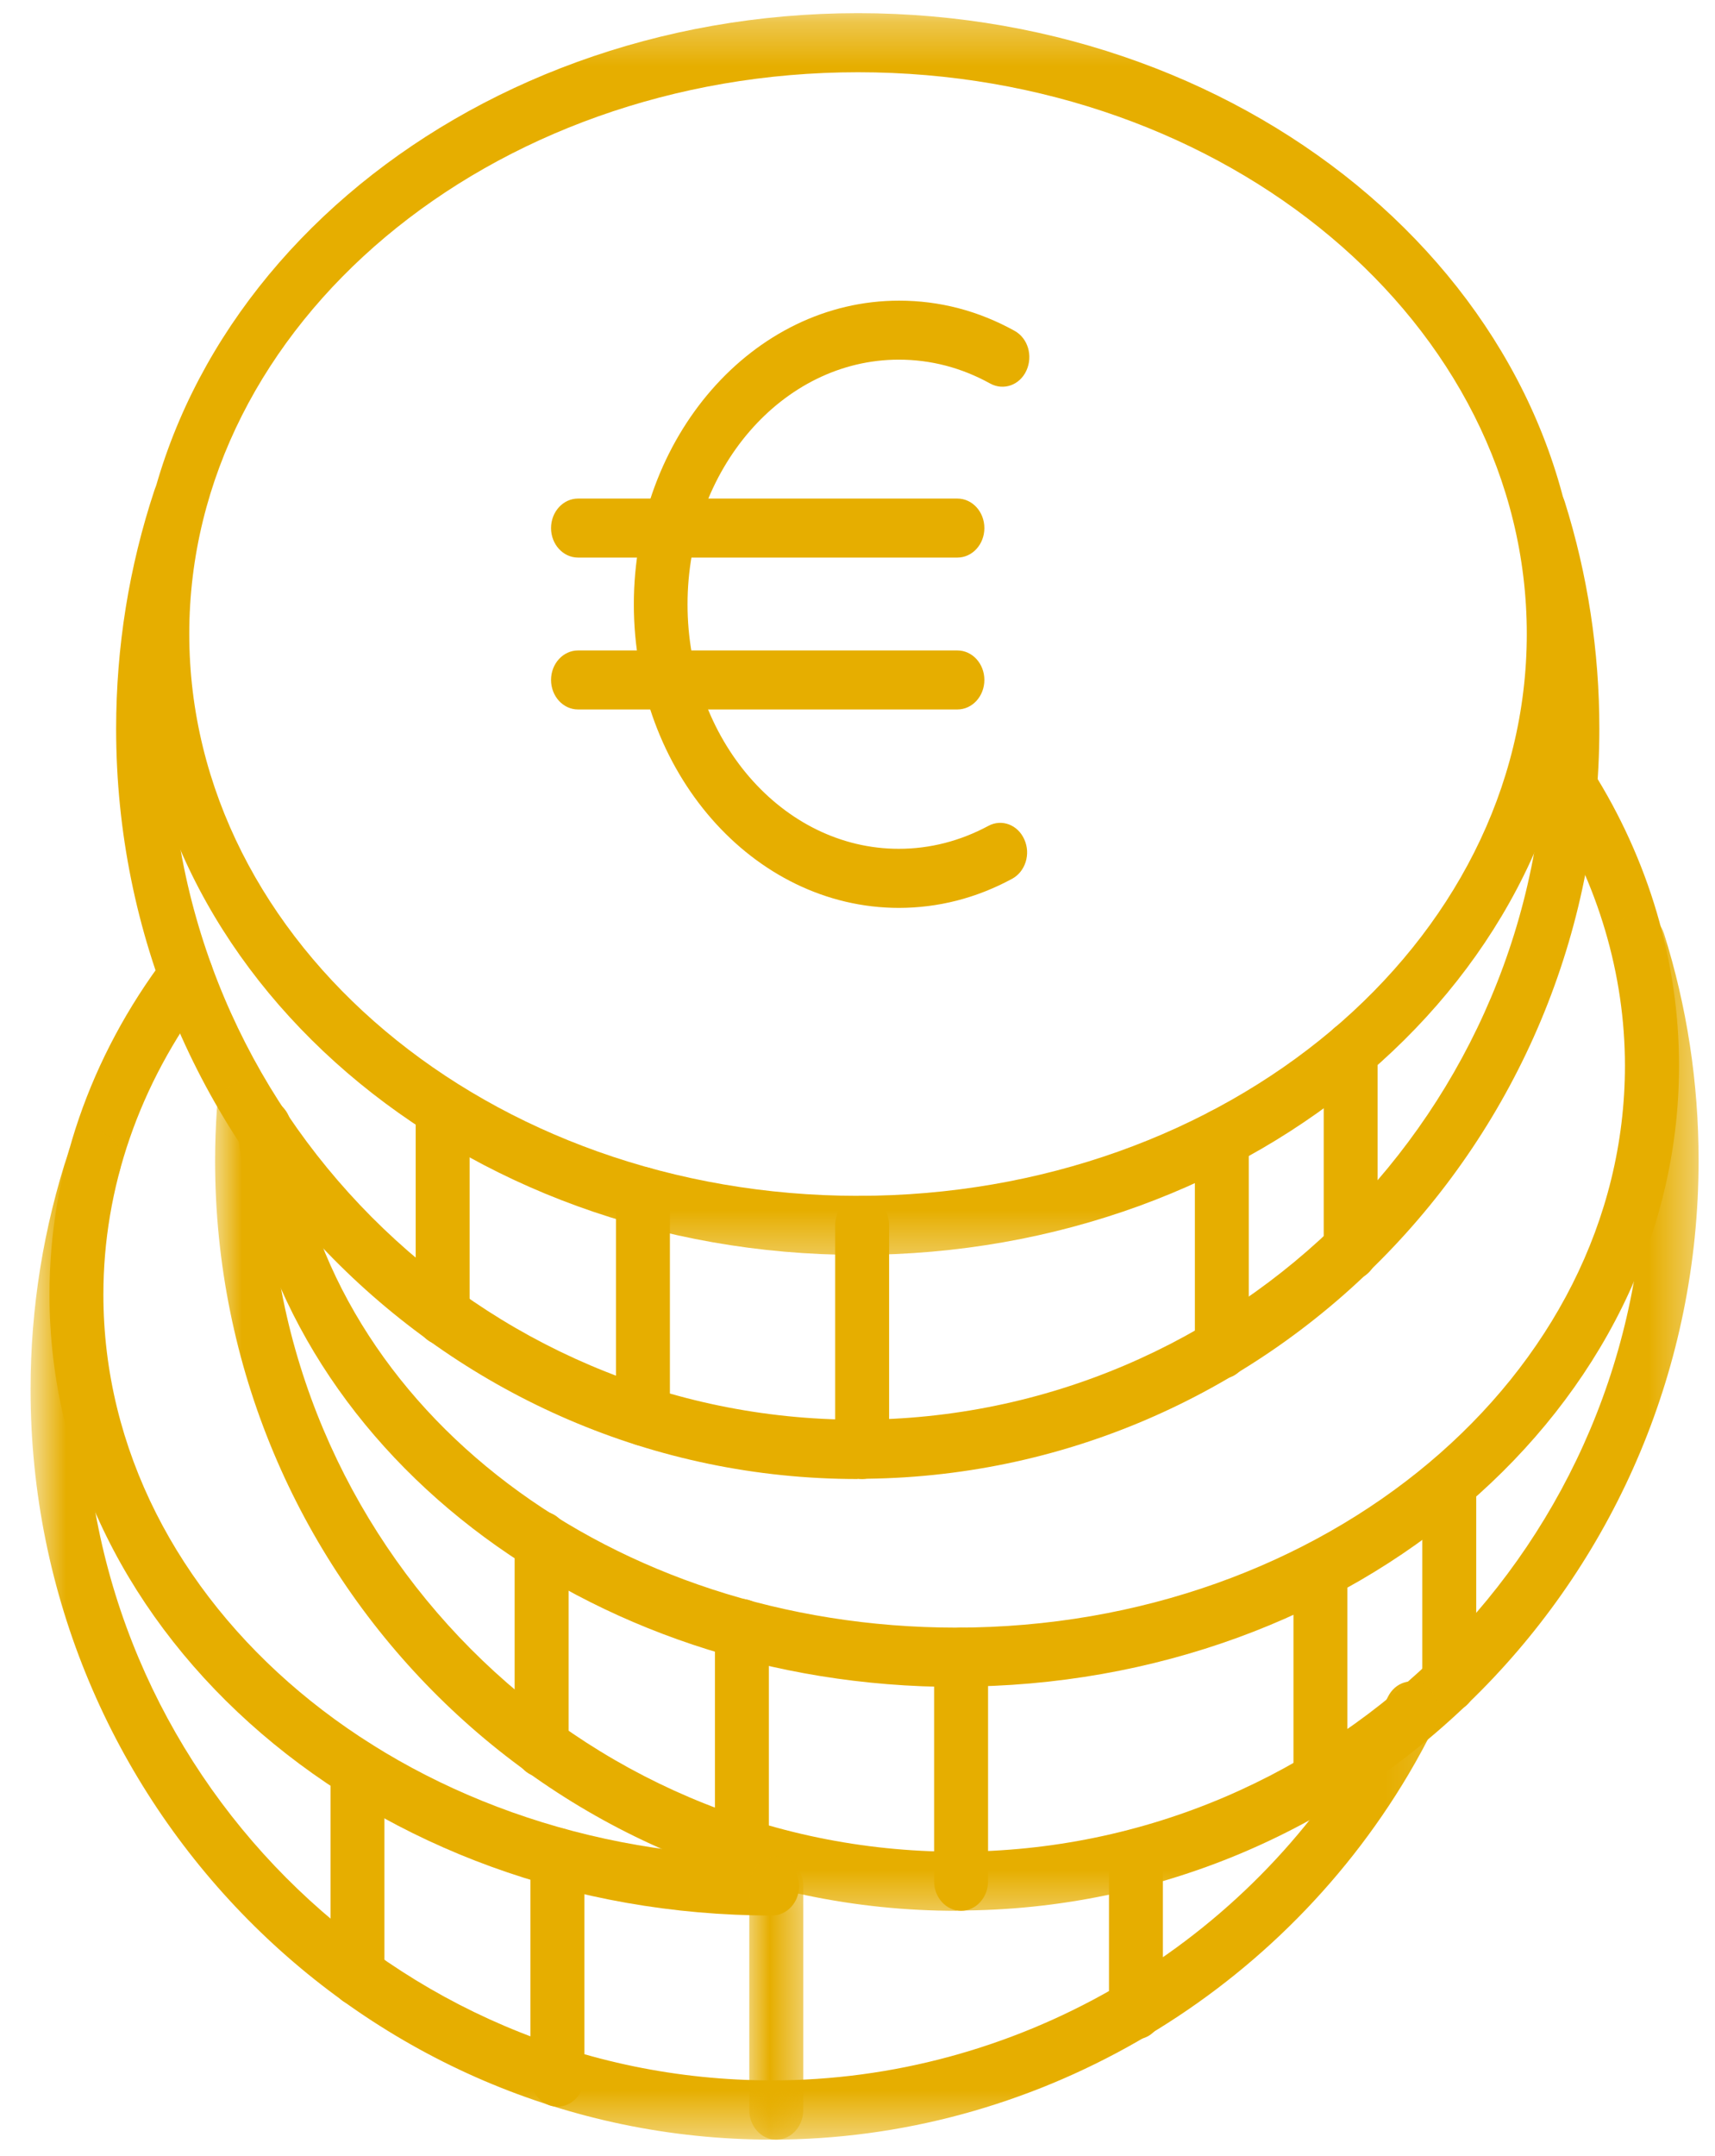 <svg width="39" height="49" viewBox="0 0 39 49" fill="none" xmlns="http://www.w3.org/2000/svg">
<mask id="mask0_405_1739" style="mask-type:luminance" maskUnits="userSpaceOnUse" x="2" y="0" width="35" height="29">
<path d="M2.953 0.294H36.142V28.685H2.953V0.294Z" fill="white"/>
</mask>
<g mask="url(#mask0_405_1739)">
<path d="M19.512 28.52C10.452 28.52 3.078 22.192 3.078 14.407C3.078 6.623 10.452 0.299 19.512 0.299C28.572 0.299 35.946 6.629 35.946 14.407C35.946 22.186 28.572 28.52 19.512 28.52ZM19.512 1.642C11.129 1.642 4.304 7.37 4.304 14.407C4.304 21.445 11.123 27.178 19.512 27.178C27.9 27.178 34.72 21.45 34.72 14.407C34.72 7.364 27.896 1.642 19.512 1.642Z" fill="#E6AE00"/>
</g>
<path d="M19.501 33.614C10.205 33.614 2.641 25.965 2.641 16.565C2.641 14.707 2.934 12.883 3.513 11.138C3.631 10.788 3.979 10.611 4.297 10.735C4.616 10.864 4.778 11.245 4.665 11.594C4.136 13.188 3.866 14.858 3.866 16.559C3.866 25.218 10.882 32.266 19.501 32.266C28.119 32.266 35.14 25.218 35.14 16.559C35.14 14.949 34.9 13.354 34.419 11.83C34.311 11.481 34.478 11.1 34.802 10.976C35.121 10.858 35.468 11.041 35.581 11.396C36.105 13.059 36.37 14.799 36.37 16.559C36.37 25.959 28.805 33.609 19.505 33.609L19.501 33.614Z" fill="#E6AE00"/>
<path d="M10.066 30.57C9.728 30.57 9.453 30.27 9.453 29.9V25.202C9.453 24.832 9.728 24.531 10.066 24.531C10.405 24.531 10.68 24.832 10.68 25.202V29.9C10.68 30.27 10.405 30.57 10.066 30.57Z" fill="#E6AE00"/>
<path d="M19.605 33.614C19.267 33.614 18.992 33.313 18.992 32.943V27.849C18.992 27.478 19.267 27.177 19.605 27.177C19.944 27.177 20.219 27.478 20.219 27.849V32.943C20.219 33.313 19.944 33.614 19.605 33.614Z" fill="#E6AE00"/>
<path d="M14.621 32.857C14.282 32.857 14.008 32.557 14.008 32.186V27.194C14.008 26.824 14.282 26.523 14.621 26.523C14.96 26.523 15.234 26.824 15.234 27.194V32.186C15.234 32.557 14.96 32.857 14.621 32.857Z" fill="#E6AE00"/>
<path d="M27.785 31.334C27.447 31.334 27.172 31.032 27.172 30.662V25.868C27.172 25.497 27.447 25.197 27.785 25.197C28.124 25.197 28.398 25.497 28.398 25.868V30.662C28.398 31.032 28.124 31.334 27.785 31.334Z" fill="#E6AE00"/>
<path d="M30.715 29.094C30.375 29.094 30.102 28.794 30.102 28.423V23.898C30.102 23.527 30.375 23.226 30.715 23.226C31.053 23.226 31.328 23.527 31.328 23.898V28.423C31.328 28.794 31.053 29.094 30.715 29.094Z" fill="#E6AE00"/>
<path d="M21.744 38.339C13.317 38.339 6.29 32.922 5.404 25.739C5.359 25.375 5.594 25.036 5.928 24.982C6.261 24.934 6.571 25.192 6.62 25.557C7.424 32.08 13.93 36.991 21.744 36.991C30.133 36.991 36.952 31.263 36.952 24.22C36.952 22.143 36.339 20.081 35.187 18.25C34.996 17.944 35.065 17.526 35.344 17.316C35.624 17.107 36.006 17.183 36.197 17.489C37.496 19.539 38.182 21.869 38.182 24.22C38.182 31.998 30.809 38.333 21.749 38.333L21.744 38.339Z" fill="#E6AE00"/>
<mask id="mask1_405_1739" style="mask-type:luminance" maskUnits="userSpaceOnUse" x="4" y="20" width="35" height="24">
<path d="M4.805 20.569H38.65V43.648H4.805V20.569Z" fill="white"/>
</mask>
<g mask="url(#mask1_405_1739)">
<path d="M21.751 43.427C12.455 43.427 4.891 35.777 4.891 26.377C4.891 25.991 4.906 25.598 4.931 25.218C4.955 24.847 5.249 24.568 5.587 24.595C5.925 24.622 6.181 24.944 6.156 25.314C6.131 25.663 6.122 26.022 6.122 26.377C6.122 35.036 13.137 42.084 21.756 42.084C30.375 42.084 37.395 35.036 37.395 26.377C37.395 24.761 37.155 23.172 36.675 21.648C36.567 21.299 36.734 20.917 37.057 20.794C37.376 20.671 37.724 20.859 37.837 21.208C38.362 22.872 38.627 24.606 38.627 26.372C38.627 35.772 31.062 43.421 21.761 43.421L21.751 43.427Z" fill="#E6AE00"/>
</g>
<path d="M12.316 40.389C11.978 40.389 11.703 40.088 11.703 39.718V35.02C11.703 34.65 11.978 34.35 12.316 34.35C12.655 34.35 12.93 34.65 12.93 35.02V39.718C12.93 40.088 12.655 40.389 12.316 40.389Z" fill="#E6AE00"/>
<path d="M21.855 43.427C21.517 43.427 21.242 43.126 21.242 42.755V37.661C21.242 37.291 21.517 36.991 21.855 36.991C22.194 36.991 22.469 37.291 22.469 37.661V42.755C22.469 43.126 22.194 43.427 21.855 43.427Z" fill="#E6AE00"/>
<path d="M16.871 42.675C16.533 42.675 16.258 42.375 16.258 42.005V37.012C16.258 36.642 16.533 36.341 16.871 36.341C17.209 36.341 17.484 36.642 17.484 37.012V42.005C17.484 42.375 17.209 42.675 16.871 42.675Z" fill="#E6AE00"/>
<path d="M30.027 41.151C29.688 41.151 29.414 40.851 29.414 40.48V35.686C29.414 35.316 29.688 35.016 30.027 35.016C30.366 35.016 30.64 35.316 30.64 35.686V40.48C30.64 40.851 30.366 41.151 30.027 41.151Z" fill="#E6AE00"/>
<path d="M32.957 38.913C32.619 38.913 32.344 38.612 32.344 38.242V33.716C32.344 33.347 32.619 33.045 32.957 33.045C33.295 33.045 33.57 33.347 33.57 33.716V38.242C33.57 38.612 33.295 38.913 32.957 38.913Z" fill="#E6AE00"/>
<path d="M17.559 43.534C8.498 43.534 1.125 37.206 1.125 29.422C1.125 26.684 2.037 24.027 3.763 21.745C3.979 21.461 4.366 21.417 4.625 21.654C4.886 21.89 4.925 22.314 4.709 22.598C3.165 24.638 2.351 27.001 2.351 29.422C2.351 36.465 9.176 42.193 17.559 42.193C17.897 42.193 18.172 42.493 18.172 42.864C18.172 43.234 17.897 43.534 17.559 43.534Z" fill="#E6AE00"/>
<mask id="mask2_405_1739" style="mask-type:luminance" maskUnits="userSpaceOnUse" x="0" y="25" width="33" height="24">
<path d="M0.703 25.641H32.889V48.607H0.703V25.641Z" fill="white"/>
</mask>
<g mask="url(#mask2_405_1739)">
<path d="M17.556 48.628C8.26 48.628 0.695 40.979 0.695 31.579C0.695 29.722 0.989 27.897 1.567 26.152C1.685 25.803 2.033 25.62 2.353 25.749C2.671 25.878 2.833 26.259 2.72 26.608C2.19 28.202 1.921 29.877 1.921 31.573C1.921 40.233 8.936 47.281 17.556 47.281C23.041 47.281 28.194 44.334 31.003 39.594C31.205 39.255 31.39 38.906 31.563 38.563C31.724 38.236 32.097 38.118 32.391 38.295C32.69 38.471 32.798 38.88 32.636 39.208C32.449 39.583 32.244 39.965 32.028 40.329C28.993 45.445 23.449 48.628 17.556 48.628Z" fill="#E6AE00"/>
</g>
<path d="M8.129 45.585C7.791 45.585 7.516 45.285 7.516 44.914V40.216C7.516 39.847 7.791 39.546 8.129 39.546C8.468 39.546 8.742 39.847 8.742 40.216V44.914C8.742 45.285 8.468 45.585 8.129 45.585Z" fill="#E6AE00"/>
<mask id="mask3_405_1739" style="mask-type:luminance" maskUnits="userSpaceOnUse" x="16" y="42" width="3" height="7">
<path d="M16.875 42.127H18.5V48.608H16.875V42.127Z" fill="white"/>
</mask>
<g mask="url(#mask3_405_1739)">
<path d="M17.652 48.629C17.314 48.629 17.039 48.328 17.039 47.958V42.864C17.039 42.493 17.314 42.193 17.652 42.193C17.991 42.193 18.266 42.493 18.266 42.864V47.958C18.266 48.328 17.991 48.629 17.652 48.629Z" fill="#E6AE00"/>
</g>
<path d="M12.676 47.878C12.337 47.878 12.062 47.577 12.062 47.207V42.214C12.062 41.843 12.337 41.543 12.676 41.543C13.014 41.543 13.289 41.843 13.289 42.214V47.207C13.289 47.577 13.014 47.878 12.676 47.878Z" fill="#E6AE00"/>
<path d="M25.832 46.348C25.494 46.348 25.219 46.047 25.219 45.676V42.241C25.219 41.87 25.494 41.57 25.832 41.57C26.17 41.57 26.445 41.87 26.445 42.241V45.676C26.445 46.047 26.17 46.348 25.832 46.348Z" fill="#E6AE00"/>
<path d="M20.445 20.634C17.12 20.634 14.414 17.537 14.414 13.736C14.414 9.935 17.12 6.833 20.445 6.833C21.366 6.833 22.249 7.063 23.072 7.519C23.376 7.686 23.494 8.089 23.341 8.422C23.19 8.754 22.822 8.883 22.518 8.717C21.866 8.357 21.17 8.174 20.439 8.174C17.792 8.174 15.635 10.67 15.635 13.736C15.635 16.801 17.792 19.291 20.439 19.291C21.146 19.291 21.832 19.115 22.474 18.771C22.779 18.605 23.146 18.744 23.293 19.077C23.445 19.41 23.317 19.812 23.013 19.974C22.199 20.414 21.331 20.634 20.435 20.634H20.445Z" fill="#E6AE00"/>
<path d="M21.772 12.672H13.144C12.806 12.672 12.531 12.372 12.531 12.002C12.531 11.631 12.806 11.331 13.144 11.331H21.772C22.111 11.331 22.385 11.631 22.385 12.002C22.385 12.372 22.111 12.672 21.772 12.672Z" fill="#E6AE00"/>
<path d="M21.772 16.124H13.144C12.806 16.124 12.531 15.824 12.531 15.453C12.531 15.083 12.806 14.783 13.144 14.783H21.772C22.111 14.783 22.385 15.083 22.385 15.453C22.385 15.824 22.111 16.124 21.772 16.124Z" fill="#E6AE00"/>
</svg>
